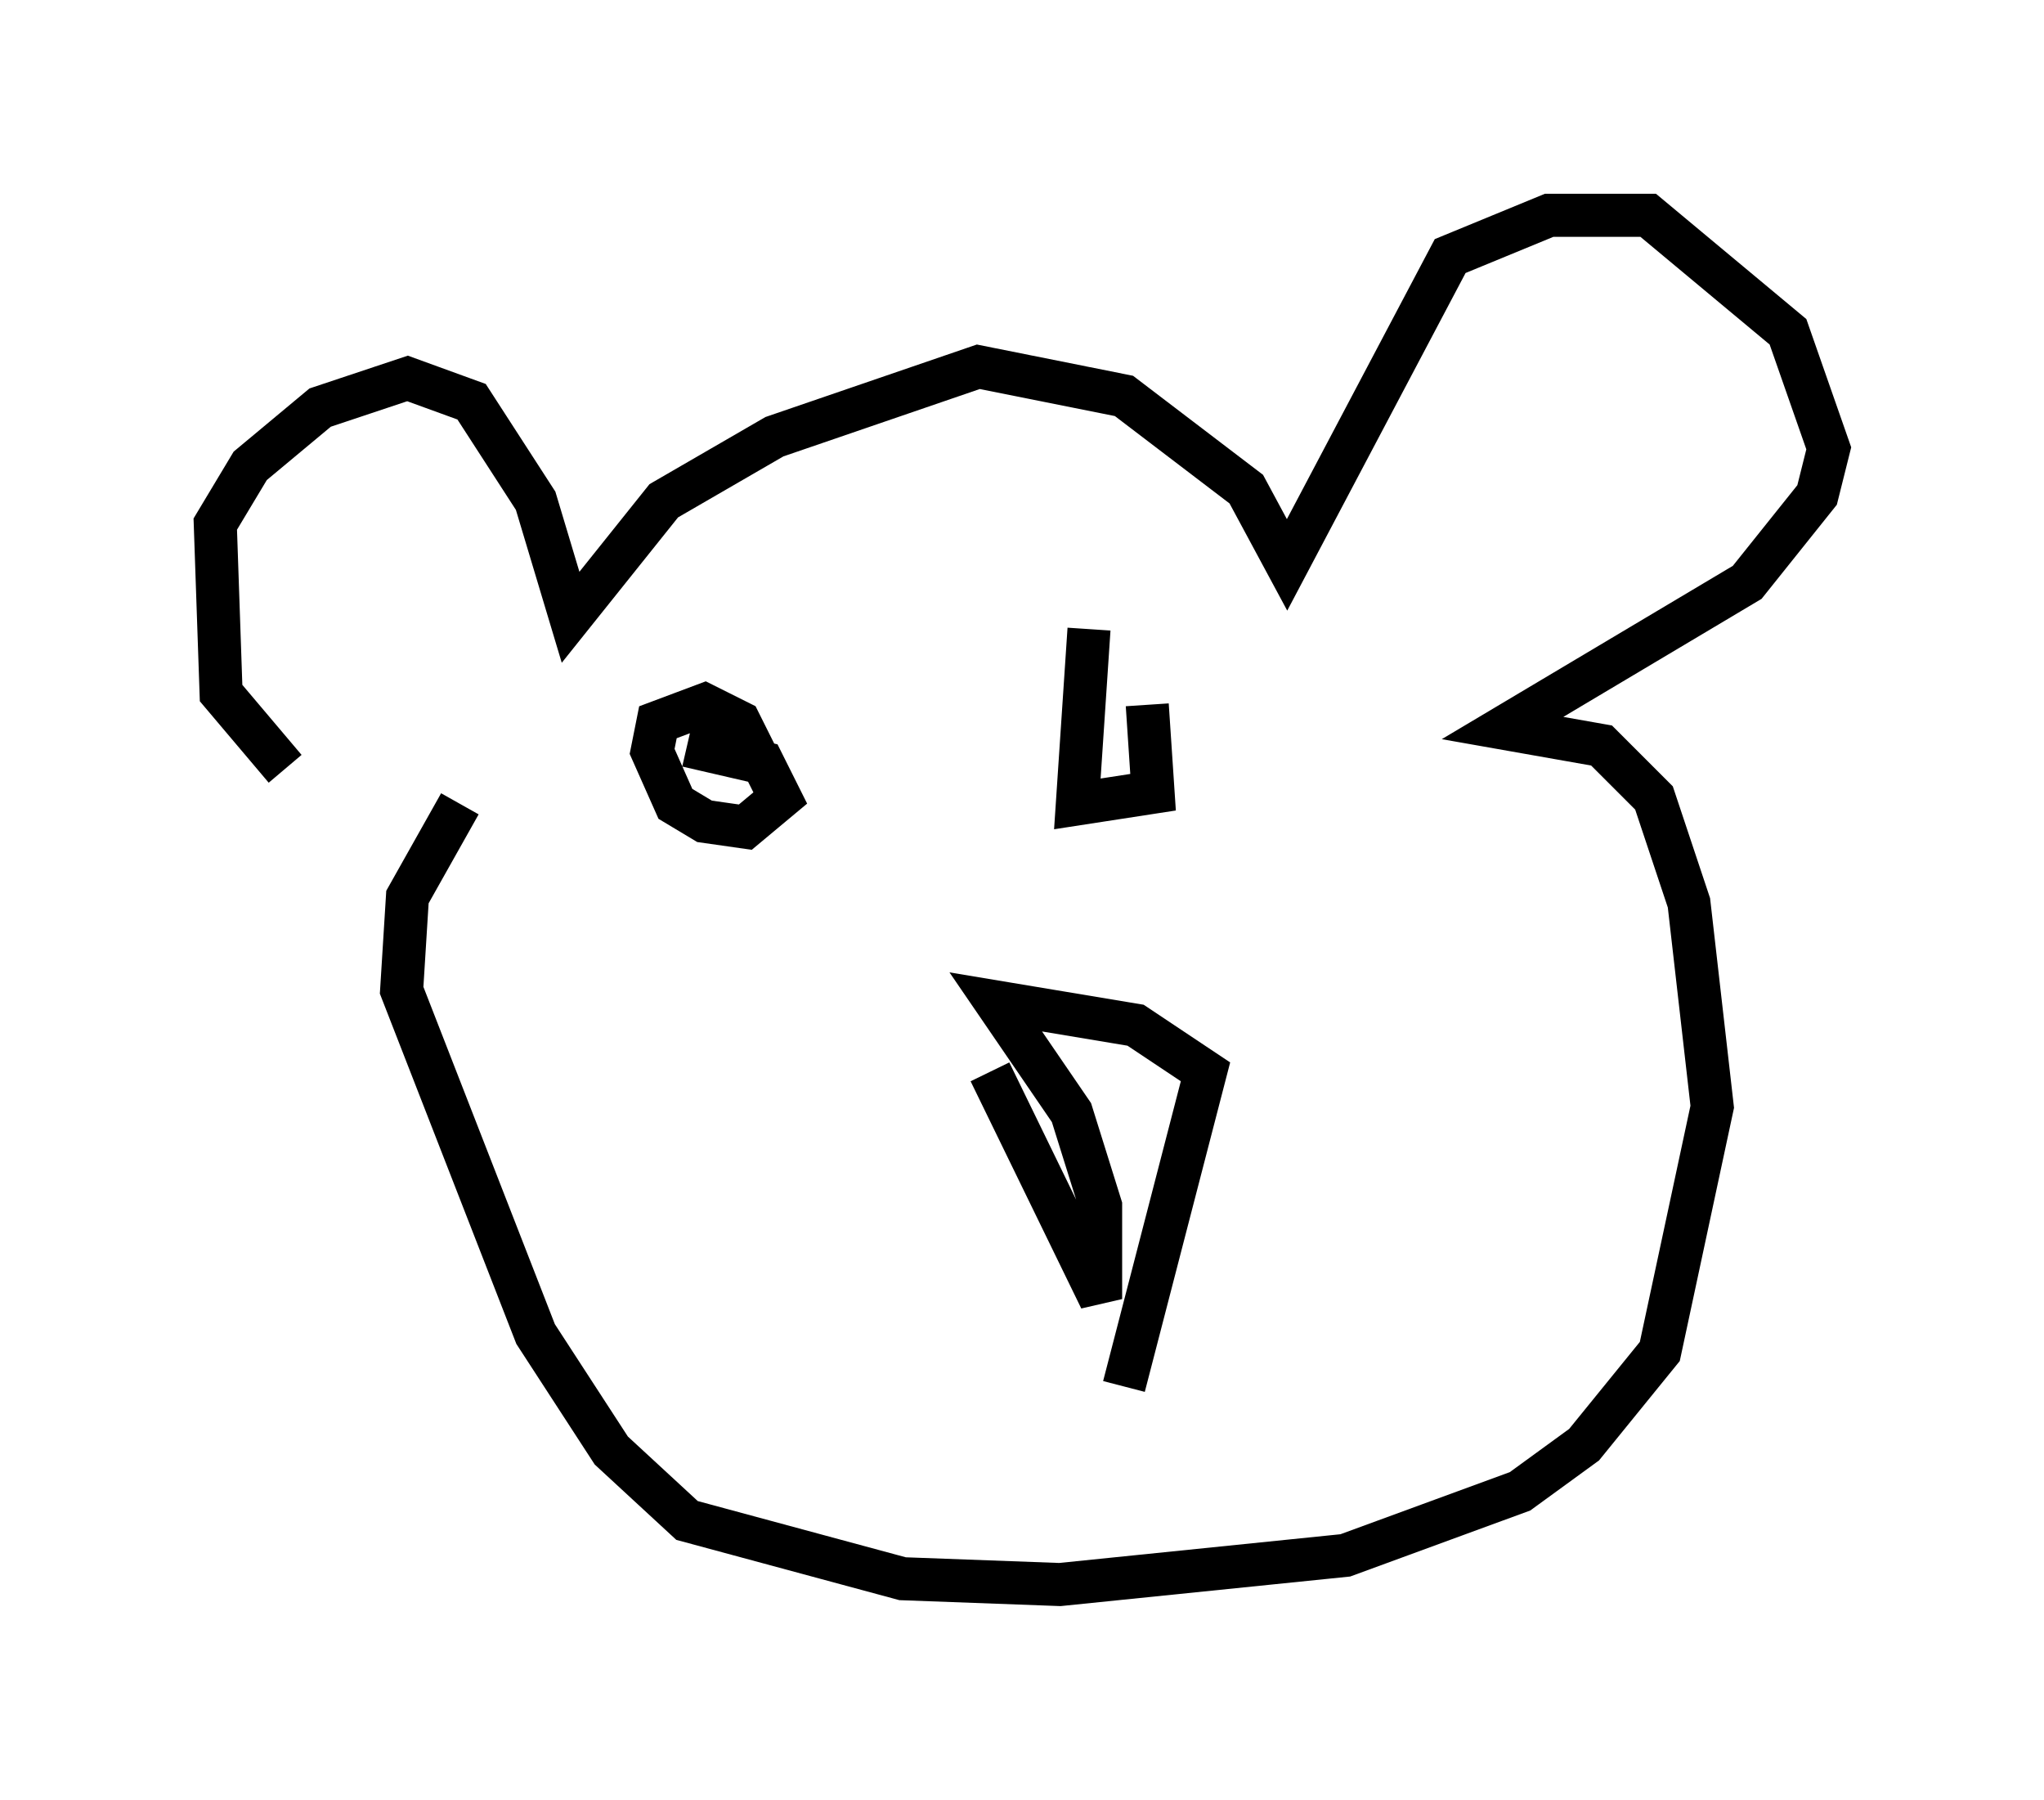 <?xml version="1.0" encoding="utf-8" ?>
<svg baseProfile="full" height="41.799" version="1.1" width="47.483" xmlns="http://www.w3.org/2000/svg" xmlns:ev="http://www.w3.org/2001/xml-events" xmlns:xlink="http://www.w3.org/1999/xlink"><defs /><rect fill="white" height="41.799" width="47.483" x="0" y="0" /><path d="M10.007, 19.614 m-3.383, -1.759 l-1.488, -1.759 -0.135, -3.924 l0.812, -1.353 1.624, -1.353 l2.03, -0.677 1.488, 0.541 l1.488, 2.3 0.812, 2.706 l2.165, -2.706 2.571, -1.488 l4.736, -1.624 3.383, 0.677 l2.842, 2.165 0.947, 1.759 l3.789, -7.172 2.3, -0.947 l2.3, 0.0 3.248, 2.706 l0.947, 2.706 -0.271, 1.083 l-1.624, 2.03 -5.683, 3.383 l2.3, 0.406 1.218, 1.218 l0.812, 2.436 0.541, 4.736 l-1.218, 5.683 -1.759, 2.165 l-1.488, 1.083 -4.059, 1.488 l-6.631, 0.677 -3.654, -0.135 l-5.007, -1.353 -1.759, -1.624 l-1.759, -2.706 -3.112, -7.984 l0.135, -2.165 1.218, -2.165 m12.314, 6.225 l2.571, 5.277 0.0, -2.165 l-0.677, -2.165 -1.759, -2.571 l3.248, 0.541 1.624, 1.083 l-1.894, 7.307 m-10.149, -14.885 l1.759, 0.406 0.406, 0.812 l-0.812, 0.677 -0.947, -0.135 l-0.677, -0.406 -0.541, -1.218 l0.135, -0.677 1.083, -0.406 l0.812, 0.406 0.541, 1.083 m8.931, -1.488 l0.135, 2.03 -1.759, 0.271 l0.271, -4.059 " fill="none" stroke="black" stroke-width="1" /></svg>